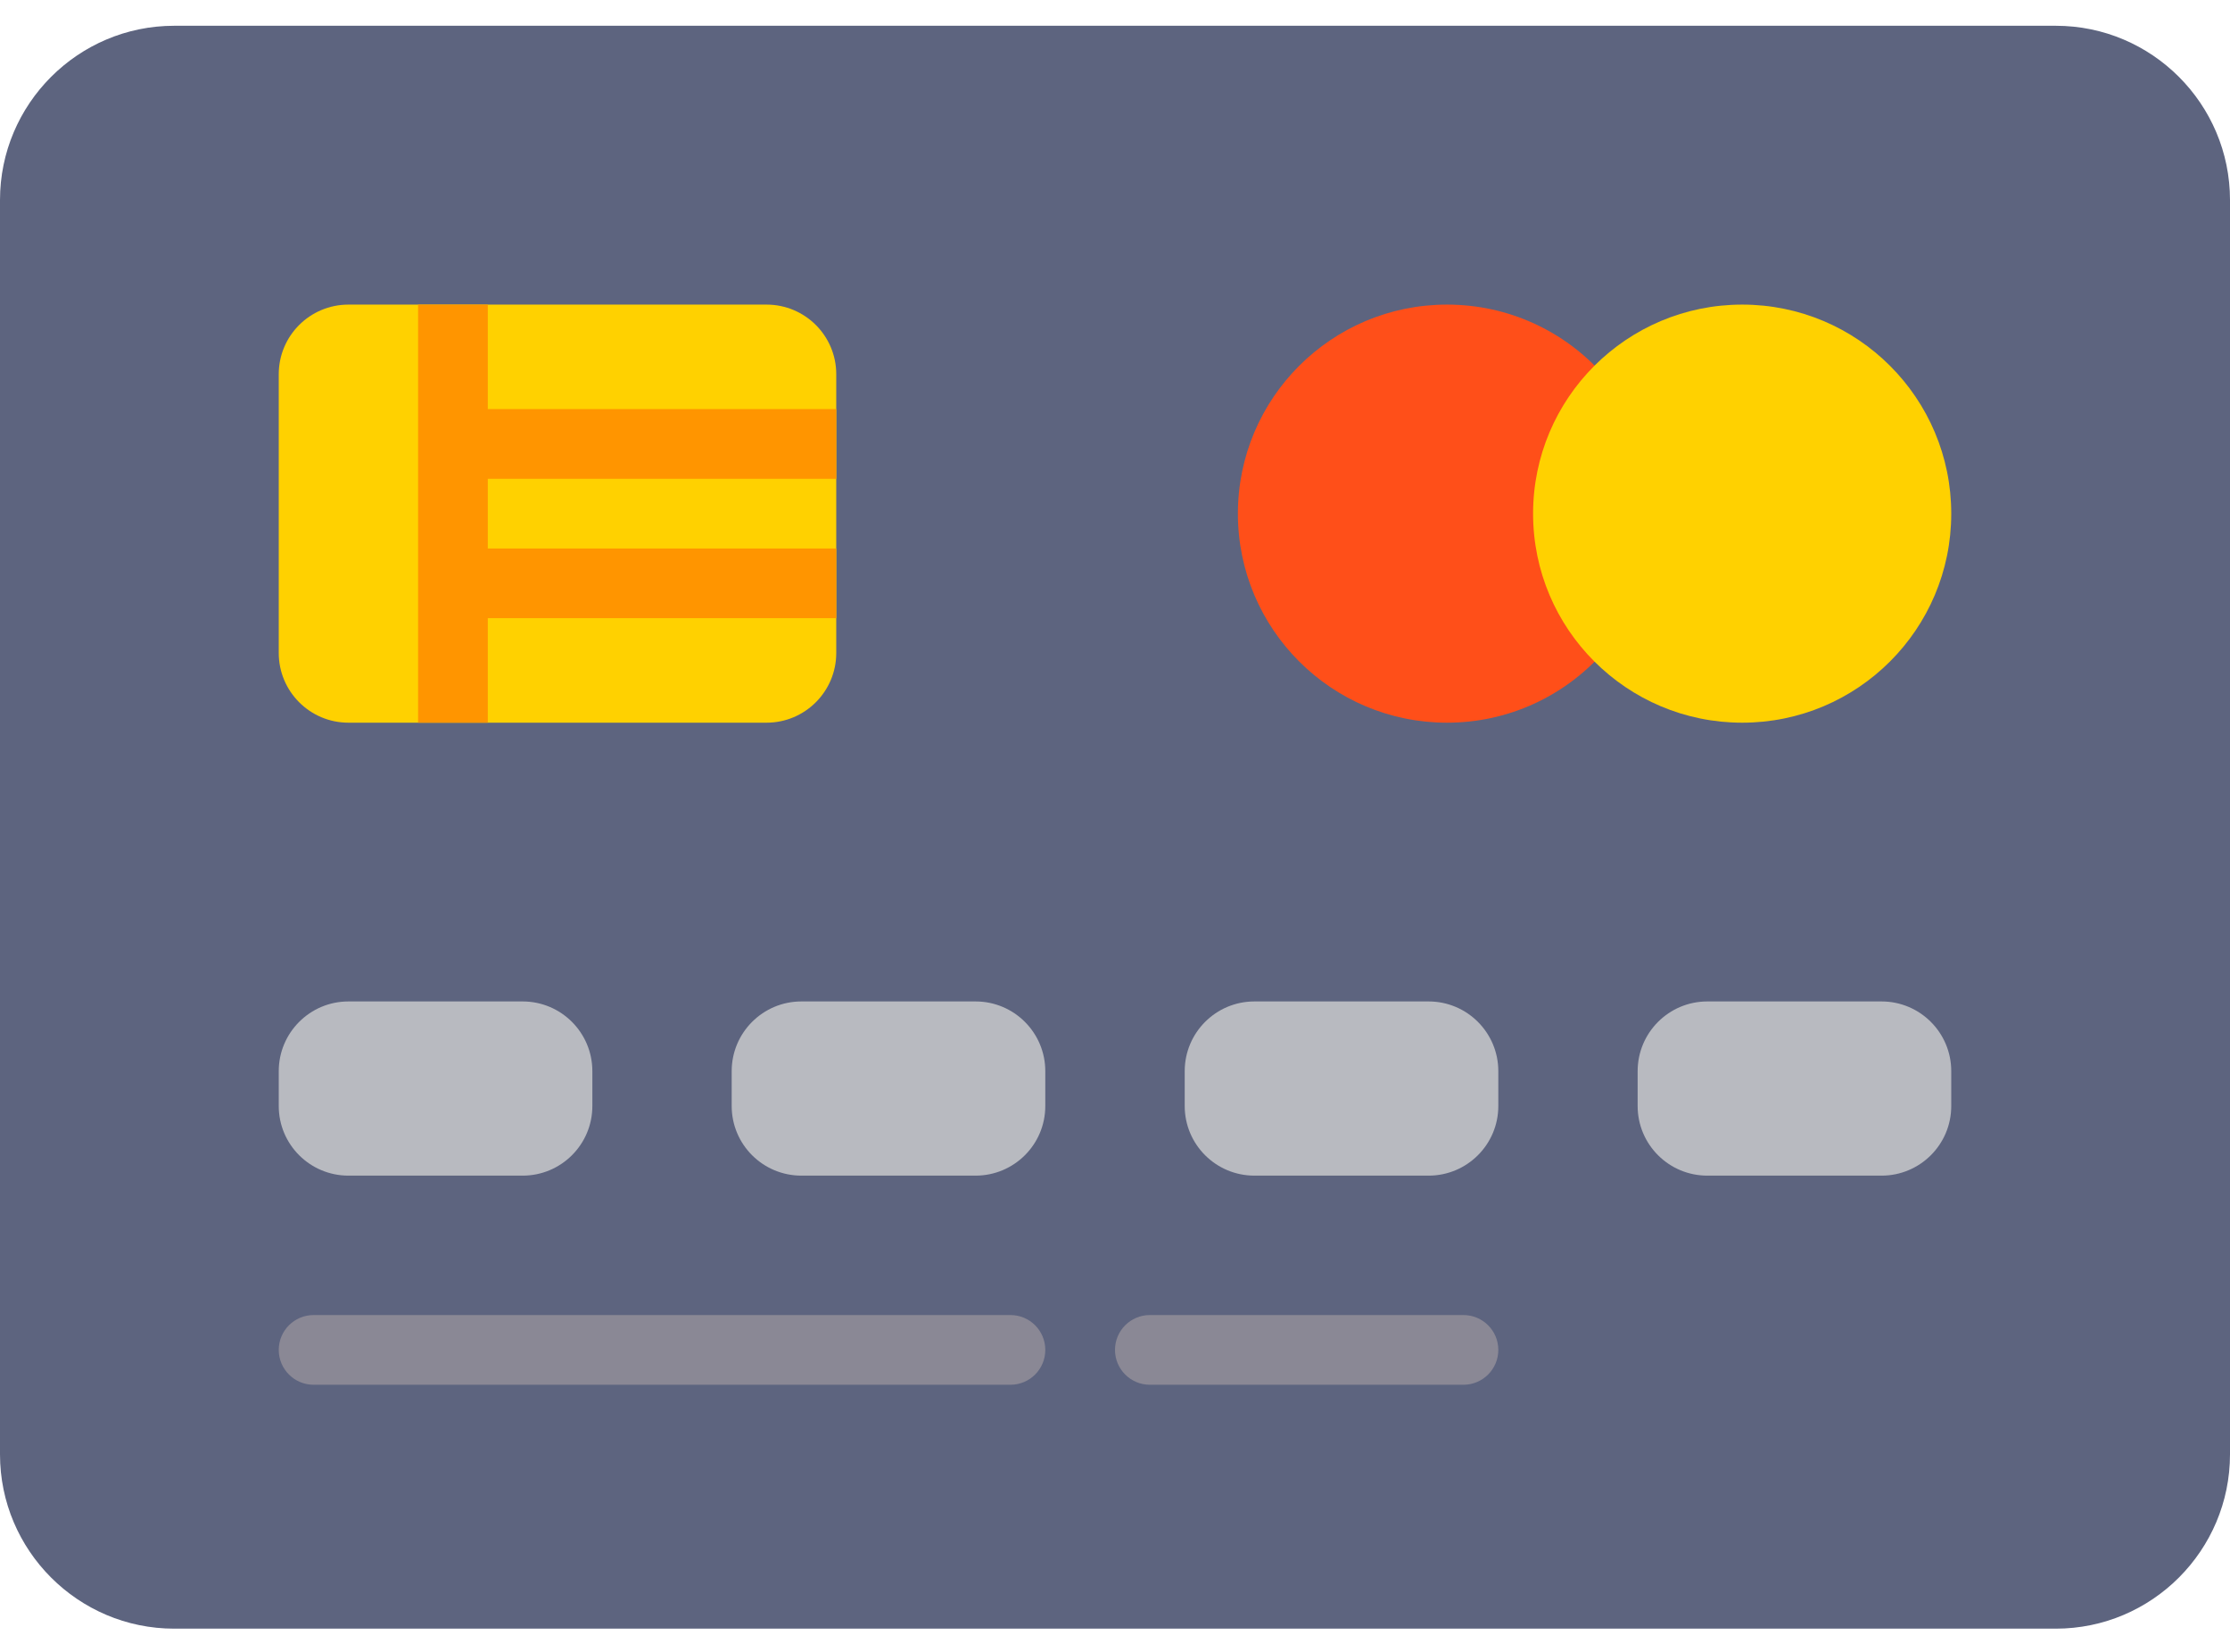 <svg width="27" height="20" viewBox="0 0 27 20" fill="none" xmlns="http://www.w3.org/2000/svg">
<path d="M24.891 0.312H2.109C0.946 0.312 0 1.259 0 2.422V17.609C0 18.772 0.946 19.719 2.109 19.719H24.891C26.054 19.719 27 18.772 27 17.609V2.422C27 1.259 26.054 0.312 24.891 0.312Z" fill="#5D647F"/>
<path d="M9.281 8.75H4.219C3.753 8.75 3.375 8.372 3.375 7.906V4.531C3.375 4.065 3.753 3.688 4.219 3.688H9.281C9.747 3.688 10.125 4.065 10.125 4.531V7.906C10.125 8.372 9.747 8.75 9.281 8.75Z" fill="#FFD100"/>
<path d="M6.328 14.234H4.219C3.753 14.234 3.375 13.857 3.375 13.391V12.969C3.375 12.503 3.753 12.125 4.219 12.125H6.328C6.794 12.125 7.172 12.503 7.172 12.969V13.391C7.172 13.857 6.794 14.234 6.328 14.234Z" fill="#B8BAC0"/>
<path d="M11.812 14.234H9.703C9.237 14.234 8.859 13.857 8.859 13.391V12.969C8.859 12.503 9.237 12.125 9.703 12.125H11.812C12.278 12.125 12.656 12.503 12.656 12.969V13.391C12.656 13.857 12.278 14.234 11.812 14.234Z" fill="#B8BAC0"/>
<path d="M17.297 14.234H15.188C14.722 14.234 14.344 13.857 14.344 13.391V12.969C14.344 12.503 14.722 12.125 15.188 12.125H17.297C17.763 12.125 18.141 12.503 18.141 12.969V13.391C18.141 13.857 17.763 14.234 17.297 14.234Z" fill="#B8BAC0"/>
<path d="M22.781 14.234H20.672C20.206 14.234 19.828 13.857 19.828 13.391V12.969C19.828 12.503 20.206 12.125 20.672 12.125H22.781C23.247 12.125 23.625 12.503 23.625 12.969V13.391C23.625 13.857 23.247 14.234 22.781 14.234Z" fill="#B8BAC0"/>
<path d="M12.234 16.766H3.797C3.564 16.766 3.375 16.577 3.375 16.344C3.375 16.111 3.564 15.922 3.797 15.922H12.234C12.468 15.922 12.656 16.111 12.656 16.344C12.656 16.577 12.468 16.766 12.234 16.766Z" fill="#8A8895"/>
<path d="M17.719 16.766H13.922C13.689 16.766 13.5 16.577 13.5 16.344C13.5 16.111 13.689 15.922 13.922 15.922H17.719C17.952 15.922 18.141 16.111 18.141 16.344C18.141 16.577 17.952 16.766 17.719 16.766Z" fill="#8A8895"/>
<path d="M19.406 7.906C18.943 8.424 18.269 8.75 17.52 8.75C16.122 8.75 14.988 7.617 14.988 6.219C14.988 4.821 16.122 3.688 17.52 3.688C18.269 3.688 18.943 4.013 19.406 4.531" fill="#FF4F19"/>
<path d="M10.125 6.641H5.906V5.797H10.125V4.953H5.906V3.688H5.062V8.75H5.906V7.484H10.125V6.641Z" fill="#FF9500"/>
<path d="M21.094 8.75C22.492 8.75 23.625 7.617 23.625 6.219C23.625 4.821 22.492 3.688 21.094 3.688C19.696 3.688 18.562 4.821 18.562 6.219C18.562 7.617 19.696 8.75 21.094 8.75Z" fill="#FFD100"/>
</svg>
